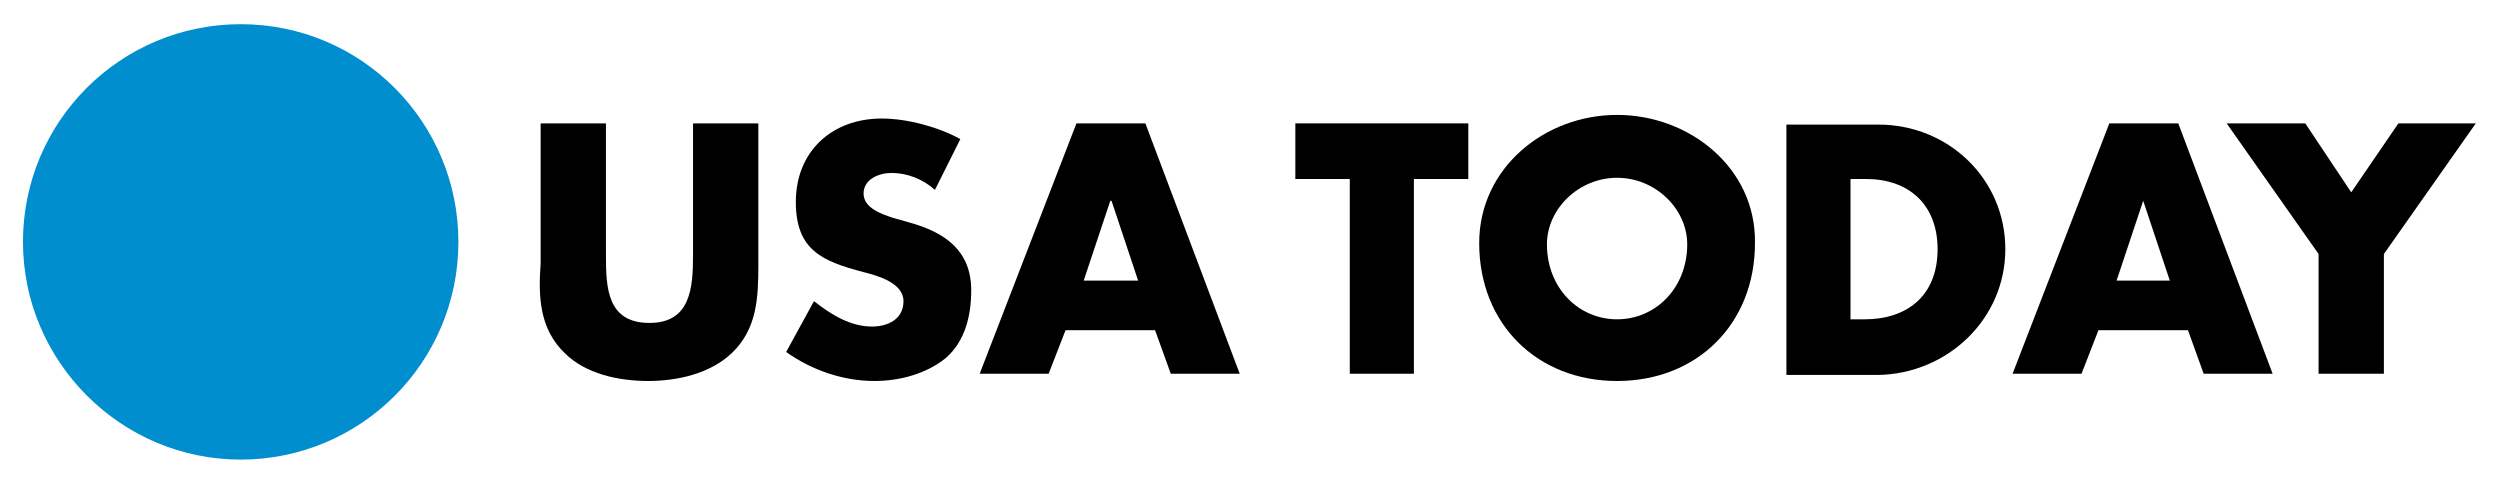 <?xml version="1.0" encoding="utf-8"?>
<!-- Generator: Adobe Illustrator 24.1.2, SVG Export Plug-In . SVG Version: 6.00 Build 0)  -->
<svg version="1.1" id="Layer_1" xmlns="http://www.w3.org/2000/svg" xmlns:xlink="http://www.w3.org/1999/xlink" x="0px" y="0px"
	 width="206.7px" height="40px" viewBox="0 0 206.7 40" style="enable-background:new 0 0 206.7 40;" xml:space="preserve">
<style type="text/css">
	.st0{fill-rule:evenodd;clip-rule:evenodd;fill:#008ECE;}
	.st1{fill-rule:evenodd;clip-rule:evenodd;}
	.st2{fill-rule:evenodd;clip-rule:evenodd;fill:#CC2031;}
	.st3{fill:#CC0000;}
	.st4{fill:#000105;}
	.st5{fill:#F27123;}
</style>
<g>
	<path class="st0" d="M19.9,38c9.9,0,18-8,18-18c0-9.9-8-18-18-18c-9.9,0-18,8-18,18C1.9,29.9,10,38,19.9,38L19.9,38z"/>
	<path class="st1" d="M46.7,29.2c1.7,1.7,4.4,2.3,6.9,2.3c2.4,0,5.1-0.6,6.9-2.3c2.1-2,2.2-4.6,2.2-7.3V10.2h-5.4v10.9
		c0,2.7-0.2,5.6-3.6,5.6c-3.5,0-3.6-2.9-3.6-5.6V10.2h-5.4v11.6C44.5,24.5,44.6,27.2,46.7,29.2L46.7,29.2z"/>
	<polygon class="st1" points="121.4,10.2 107.1,10.2 107.1,14.8 111.6,14.8 111.6,30.9 116.9,30.9 116.9,14.8 121.4,14.8 
		121.4,10.2 	"/>
	<path class="st1" d="M133.7,9.5c-6,0-11.4,4.4-11.4,10.6c0,6.7,4.8,11.4,11.4,11.4c6.6,0,11.4-4.7,11.4-11.4
		C145.2,13.9,139.7,9.5,133.7,9.5L133.7,9.5z M127.9,20.2c0-2.9,2.6-5.5,5.8-5.5c3.2,0,5.8,2.6,5.8,5.5c0,3.6-2.6,6.2-5.8,6.2
		C130.5,26.4,127.9,23.8,127.9,20.2L127.9,20.2z"/>
	<path class="st1" d="M65,29.1c2.1,1.5,4.7,2.4,7.3,2.4c2.1,0,4.3-0.6,5.9-1.9c1.6-1.4,2.1-3.5,2.1-5.6c0-3.3-2.2-4.8-5.1-5.6
		l-1.4-0.4c-0.9-0.3-2.4-0.8-2.4-2c0-1.2,1.3-1.7,2.3-1.7c1.3,0,2.6,0.5,3.6,1.4l2.1-4.2c-1.8-1-4.4-1.7-6.5-1.7
		c-4.1,0-7.1,2.7-7.1,6.9c0,4,2.2,4.9,5.6,5.8c1.2,0.3,3.3,0.9,3.3,2.4c0,1.5-1.3,2.1-2.6,2.1c-1.8,0-3.4-1-4.8-2.1L65,29.1L65,29.1
		z"/>
	<path class="st1" d="M89,10.2l-8,20.7h5.7l1.4-3.6h7.4l1.3,3.6h5.7l-7.8-20.7H89L89,10.2z M89.6,23.2l2.2-6.6h0.1l2.2,6.6H89.6
		L89.6,23.2z"/>
	<path class="st1" d="M165.8,20.6c0-5.8-4.7-10.3-10.5-10.3h-7.6v20.7h7.6C161,30.9,165.8,26.4,165.8,20.6L165.8,20.6z M154.3,14.8
		c3.5,0,5.9,2.1,5.9,5.8c0,4-2.7,5.8-6,5.8H153V14.8H154.3L154.3,14.8z"/>
	<path class="st1" d="M174.4,10.2l-8,20.7h5.7l1.4-3.6h7.4l1.3,3.6l5.7,0l-7.8-20.7L174.4,10.2L174.4,10.2z M177.2,16.6L177.2,16.6
		l2.2,6.6H175L177.2,16.6L177.2,16.6z"/>
	<polygon class="st1" points="184.1,10.2 191.7,21 191.7,30.9 197.1,30.9 197.1,21 204.7,10.2 198.3,10.2 194.4,15.9 190.6,10.2 
		184.1,10.2 	"/>
</g>
</svg>
